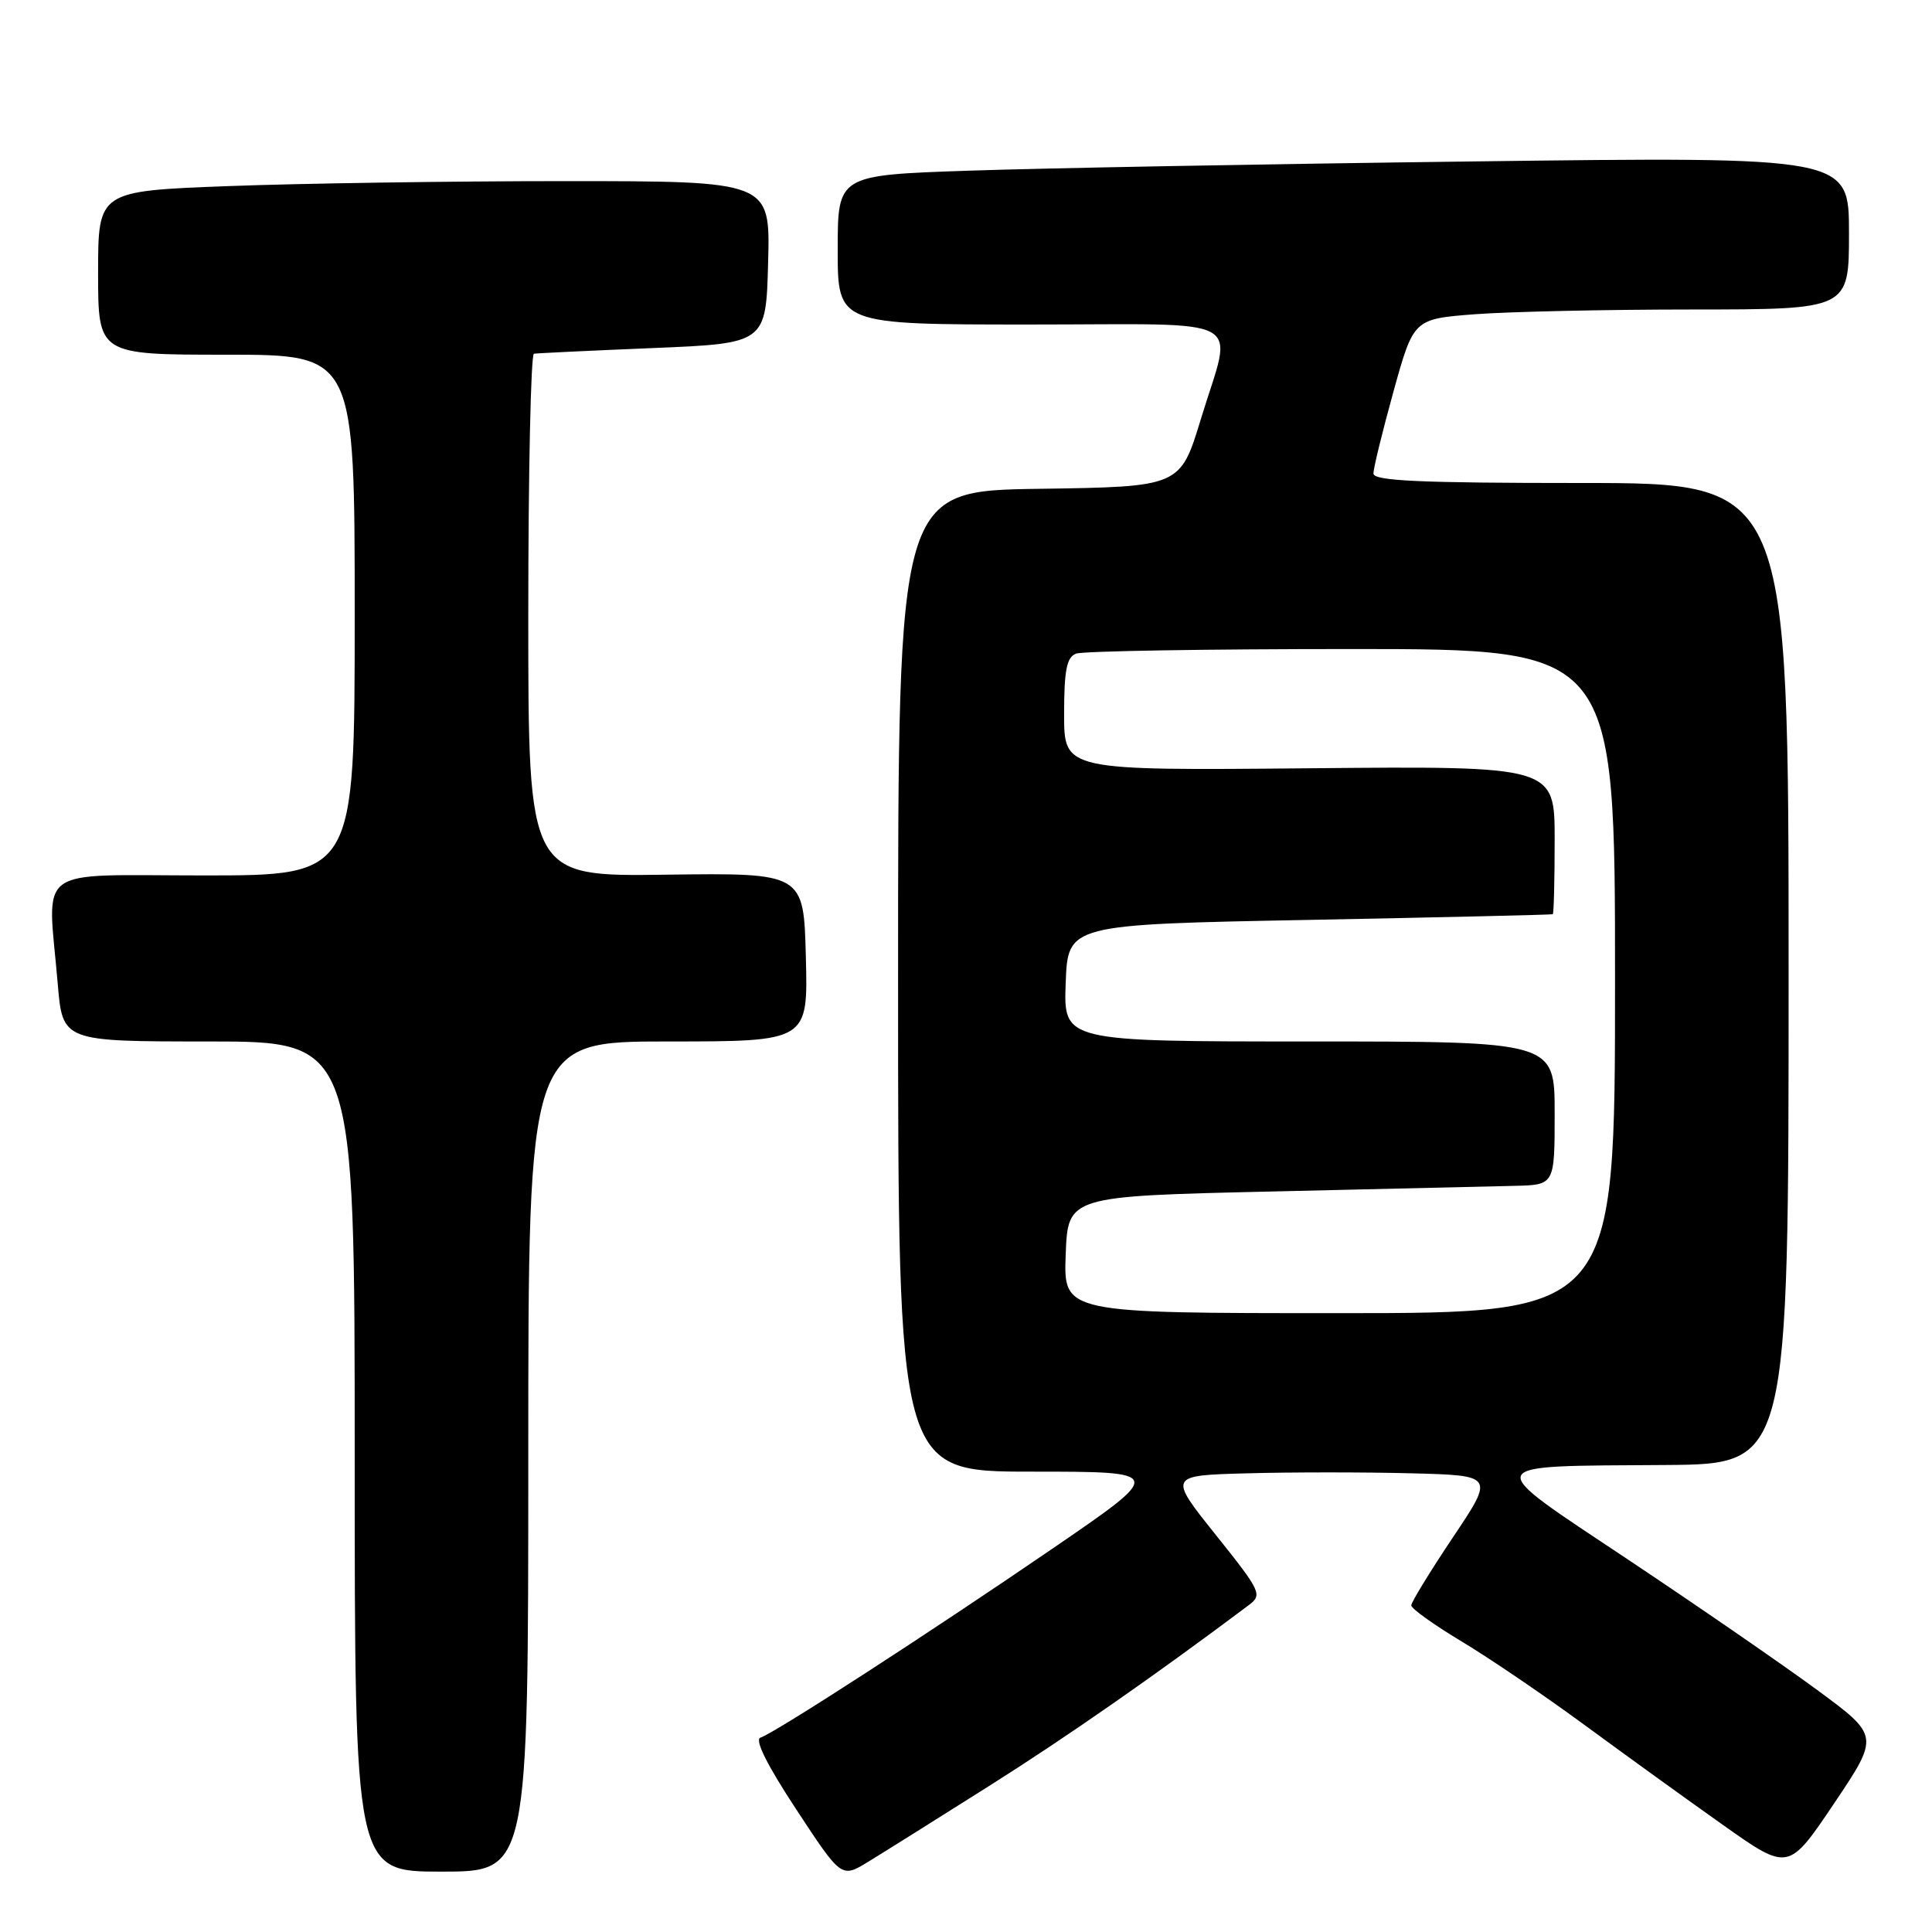 <?xml version="1.0" encoding="UTF-8" standalone="no"?>
<!DOCTYPE svg PUBLIC "-//W3C//DTD SVG 1.1//EN" "http://www.w3.org/Graphics/SVG/1.1/DTD/svg11.dtd" >
<svg xmlns="http://www.w3.org/2000/svg" xmlns:xlink="http://www.w3.org/1999/xlink" version="1.1" viewBox="0 0 256 256">
 <g >
 <path fill="currentColor"
d=" M 131.00 236.69 C 141.32 230.18 153.04 222.01 165.44 212.71 C 167.30 211.31 167.13 210.93 161.09 203.37 C 154.80 195.50 154.80 195.50 165.35 195.22 C 171.14 195.06 180.87 195.06 186.95 195.22 C 198.02 195.50 198.02 195.50 192.51 203.72 C 189.48 208.25 187.00 212.30 187.00 212.72 C 187.00 213.15 190.01 215.30 193.67 217.50 C 197.34 219.70 204.65 224.67 209.92 228.54 C 215.19 232.41 223.43 238.37 228.24 241.77 C 236.97 247.96 236.97 247.96 243.01 238.99 C 249.04 230.01 249.04 230.01 240.77 223.92 C 236.22 220.57 224.96 212.81 215.75 206.67 C 196.10 193.57 195.81 194.30 220.75 194.12 C 237.00 194.00 237.00 194.00 237.00 129.00 C 237.00 64.00 237.00 64.00 209.50 64.00 C 188.17 64.00 182.00 63.72 181.99 62.75 C 181.98 62.06 183.18 57.17 184.64 51.89 C 187.31 42.27 187.31 42.27 195.40 41.64 C 199.86 41.30 212.84 41.01 224.25 41.01 C 245.00 41.00 245.00 41.00 245.00 30.88 C 245.00 20.76 245.00 20.76 195.25 21.39 C 167.89 21.73 137.74 22.29 128.25 22.62 C 111.00 23.21 111.00 23.21 111.00 33.11 C 111.00 43.00 111.00 43.00 136.50 43.00 C 165.97 43.00 163.37 41.56 159.13 55.50 C 156.39 64.50 156.39 64.50 137.70 64.77 C 119.00 65.04 119.00 65.04 119.00 130.02 C 119.00 195.00 119.00 195.00 136.68 195.00 C 154.36 195.00 154.36 195.00 139.43 205.22 C 123.08 216.41 102.71 229.60 100.76 230.25 C 99.96 230.51 101.67 233.93 105.51 239.76 C 111.49 248.86 111.49 248.86 115.00 246.72 C 116.92 245.55 124.12 241.04 131.00 236.69 Z  M 70.00 193.00 C 70.00 138.00 70.00 138.00 88.53 138.00 C 107.07 138.00 107.07 138.00 106.78 126.83 C 106.50 115.66 106.50 115.66 88.25 115.90 C 70.00 116.15 70.00 116.15 70.00 81.57 C 70.00 62.56 70.34 46.94 70.75 46.87 C 71.16 46.80 78.25 46.46 86.50 46.12 C 101.50 45.50 101.50 45.50 101.78 34.75 C 102.07 24.00 102.07 24.00 74.78 24.00 C 59.78 24.00 39.74 24.30 30.25 24.66 C 13.00 25.31 13.00 25.31 13.00 36.16 C 13.00 47.00 13.00 47.00 30.00 47.00 C 47.00 47.00 47.00 47.00 47.00 81.50 C 47.00 116.00 47.00 116.00 27.00 116.00 C 4.21 116.00 6.30 114.45 7.65 130.35 C 8.29 138.00 8.29 138.00 27.65 138.00 C 47.00 138.00 47.00 138.00 47.00 193.00 C 47.00 248.00 47.00 248.00 58.50 248.00 C 70.00 248.00 70.00 248.00 70.00 193.00 Z  M 141.21 166.25 C 141.50 158.50 141.50 158.50 168.50 157.88 C 183.35 157.54 197.86 157.20 200.75 157.13 C 206.00 157.00 206.00 157.00 206.00 147.50 C 206.00 138.00 206.00 138.00 173.46 138.00 C 140.92 138.00 140.92 138.00 141.21 130.25 C 141.50 122.50 141.50 122.50 173.50 121.89 C 191.10 121.55 205.61 121.21 205.75 121.14 C 205.89 121.06 206.00 116.61 206.00 111.25 C 206.00 101.50 206.00 101.50 173.50 101.80 C 141.00 102.10 141.00 102.10 141.00 94.66 C 141.00 88.79 141.34 87.09 142.58 86.61 C 143.45 86.27 159.88 86.00 179.08 86.00 C 214.00 86.00 214.00 86.00 214.00 130.00 C 214.00 174.00 214.00 174.00 177.46 174.00 C 140.92 174.00 140.92 174.00 141.21 166.25 Z "/>
</g>
</svg>